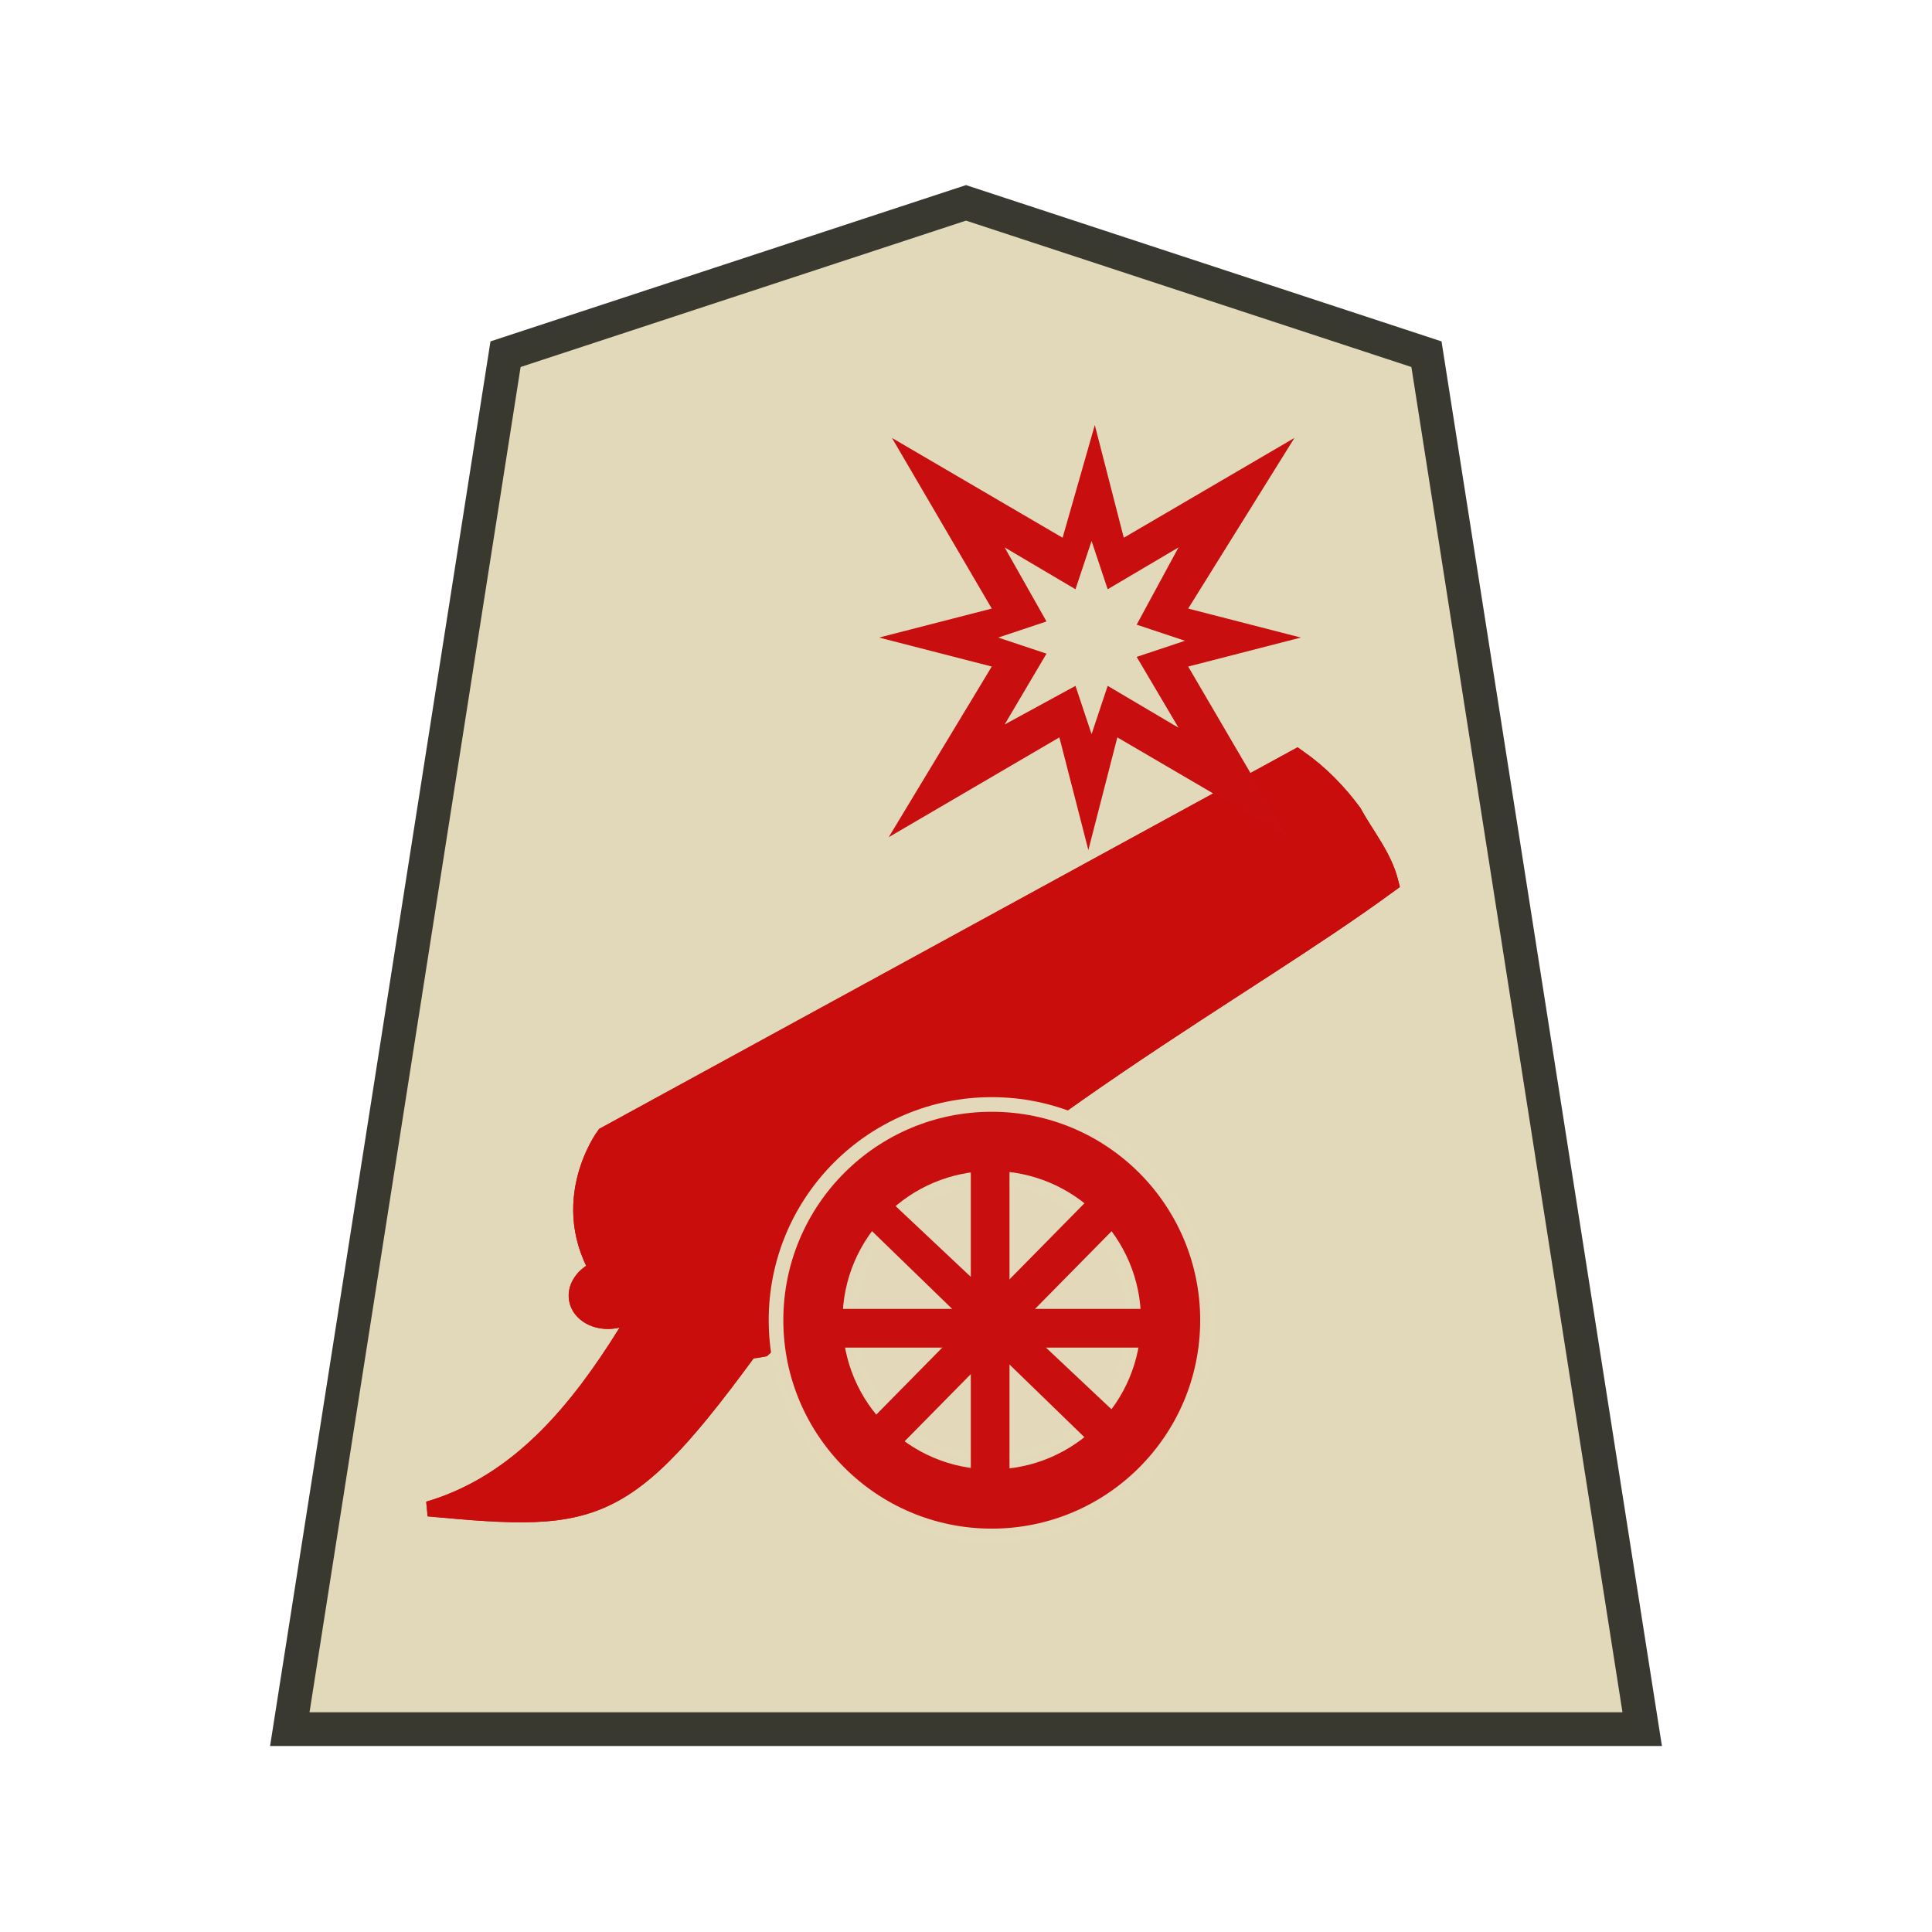 <?xml version="1.0" encoding="utf-8"?>
<!-- Generator: Adobe Illustrator 24.0.2, SVG Export Plug-In . SVG Version: 6.00 Build 0)  -->
<svg version="1.1" id="Capa_1" xmlns="http://www.w3.org/2000/svg" xmlns:xlink="http://www.w3.org/1999/xlink" x="0px" y="0px"
	 viewBox="0 0 60 60" style="enable-background:new 0 0 60 60;" xml:space="preserve">
<style type="text/css">
	.st0{fill:#E2D9BA;stroke:#393830;stroke-width:1.048;stroke-opacity:0.992;}
	.st1{fill:#C80E0E;fill-opacity:0.992;stroke:#C80E0E;stroke-width:3.003;stroke-miterlimit:10;stroke-opacity:0.992;}
	.st2{fill:#C80E0E;fill-opacity:0.992;stroke:#C80E0E;stroke-width:3.403;stroke-miterlimit:10;stroke-opacity:0.992;}
	.st3{fill:#C80E0E;fill-opacity:0.992;stroke:#C80E0E;stroke-width:0.466;stroke-linecap:square;stroke-opacity:0.992;}
	.st4{fill:#C80E0E;}
	.st5{fill:#C80E0E;stroke:#E2D9BA;stroke-width:0.454;stroke-linecap:square;stroke-linejoin:bevel;stroke-opacity:0.992;}
	.st6{fill:#E2D9BA;fill-opacity:0.992;stroke:#E2D9BA;stroke-width:0.469;stroke-linecap:square;stroke-opacity:0.992;}
	.st7{fill:#C80E0E;stroke:#C80E0E;stroke-width:0.502;stroke-linecap:square;}
</style>
<path class="st0" d="M30,6.3L15.7,11L9,53.7h42L44.3,11L30,6.3z"/>
<g id="Capa_1_1_">
	<g id="Capa_3">
		<g transform="translate(-51.198 -77.44)">
			<g transform="matrix(.222 -.042 .035 .186 -192.774 97.835)">
				<path class="st1" d="M1233.7,295.6L1131,335.3c0,0-9.1,10.1-3.3,24.3l0.1,0.4l0.1,0.4c5.5,14.2,18.6,13.9,18.6,13.9
					c42-31.9,72.7-42.2,96.4-55.7c-0.2-4.6-2.1-8.5-3.2-12.6C1238.2,302.3,1236.3,298.8,1233.7,295.6L1233.7,295.6z"/>
				
					<ellipse transform="matrix(-1 2.183979e-06 -2.183979e-06 -1 2254.901 721.79)" class="st2" cx="1127.4" cy="360.9" rx="4.1" ry="4.1"/>
			</g>
			<path class="st3" d="M84.5,113.3l1.2,4l-10.5,1.1c-4.5,6.3-5.3,6.4-10.7,5.9c5.1-1.5,7.1-7.8,10-12.2L84.5,113.3z"/>
		</g>
		<g transform="translate(-51.198 -77.44)">
			<g transform="matrix(.222 -.042 .035 .186 -192.774 97.835)">
				<path class="st1" d="M1233.7,295.6L1131,335.3c0,0-9.1,10.1-3.3,24.3l0.1,0.4l0.1,0.4c5.5,14.2,18.6,13.9,18.6,13.9
					c42-31.9,72.7-42.2,96.4-55.7c-0.2-4.6-2.1-8.5-3.2-12.6C1238.2,302.3,1236.3,298.8,1233.7,295.6L1233.7,295.6z"/>
				
					<ellipse transform="matrix(-1 2.183979e-06 -2.183979e-06 -1 2254.901 721.79)" class="st2" cx="1127.4" cy="360.9" rx="4.1" ry="4.1"/>
			</g>
			<path class="st3" d="M84.5,113.3l1.2,4l-10.5,1.1c-4.5,6.3-5.3,6.4-10.7,5.9c5.1-1.5,7.1-7.8,10-12.2L84.5,113.3z"/>
		</g>
		<path class="st4" d="M40.2,13.6l-5.3,3.1L34,13.2l-1,3.5l-5.3-3.1l3.1,5.3l-3.5,0.9l3.5,0.9L27.6,26l5.3-3.1l0.9,3.5l0.9-3.5
			L40,26l-3.1-5.3l3.5-0.9l-3.5-0.9L40.2,13.6z M36.6,17l-1.3,2.4l1.5,0.5l-1.5,0.5l1.3,2.2l-2.2-1.3l-0.5,1.5l-0.5-1.5l-2.2,1.2
			l1.3-2.2L31,19.8l1.5-0.5L31.2,17l2.2,1.3l0.5-1.5l0.5,1.5L36.6,17z"/>
		<g>
			<circle class="st5" cx="30.8" cy="41" r="6.7"/>
			<circle class="st6" cx="30.8" cy="41" r="4.4"/>
			<path class="st7" d="M27.6,37.6L27.2,38l6.7,6.5l0.5-0.5L27.6,37.6z"/>
			<path class="st7" d="M34.5,37.9L34,37.4l-6.6,6.7l0.5,0.5L34.5,37.9z"/>
			<path class="st7" d="M26.1,40.9v0.7h9.4v-0.7H26.1z"/>
			<path class="st7" d="M31.1,36.3h-0.7v9.4h0.7V36.3z"/>
		</g>
	</g>
</g>
</svg>
